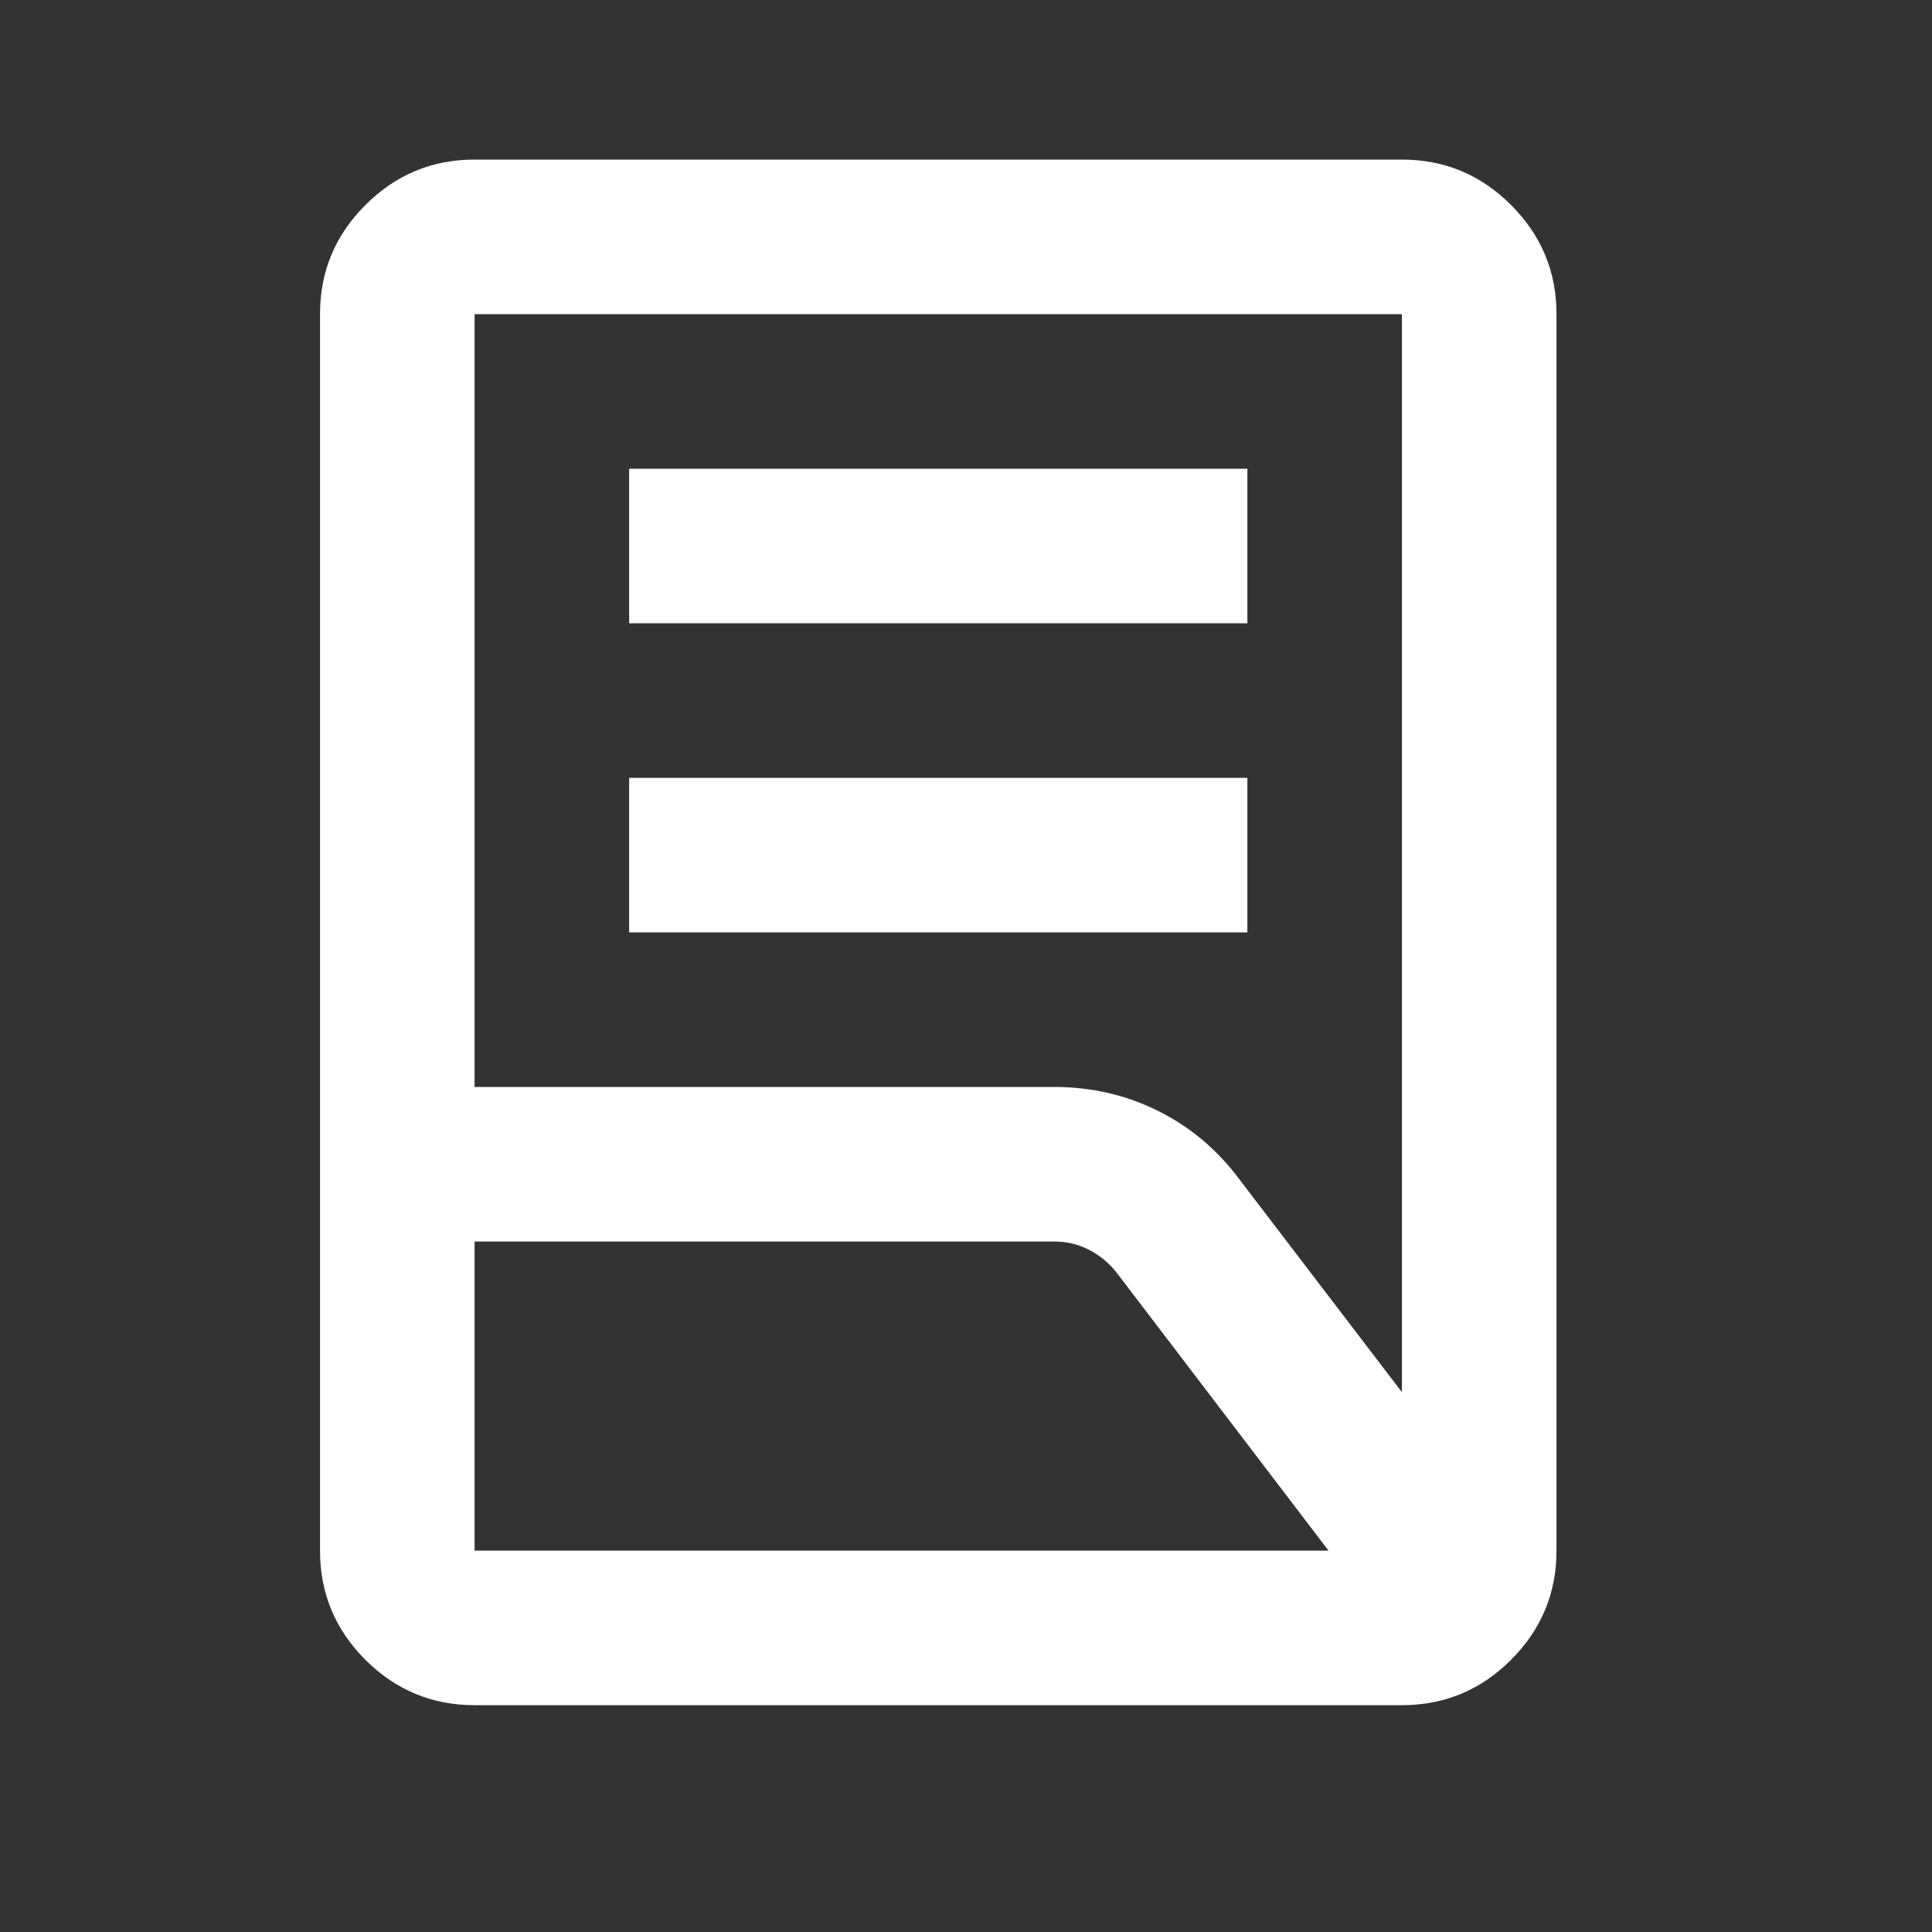 <svg width="25" height="25" viewBox="0 0 25 25" fill="none" xmlns="http://www.w3.org/2000/svg">
<rect x="0" y="0" width="25" height="25" fill="#333333" stroke="none"/>
<mask id="mask0_2_13" style="mask-type:alpha" maskUnits="userSpaceOnUse" x="0" y="0" width="25" height="25">
<rect x="0.141" y="0.065" width="24" height="24" fill="#D9D9D9"/>
</mask>
<g mask="url(#mask0_2_13)">
<path d="M8.141 12.065V10.065H16.141V12.065H8.141ZM8.141 8.065V6.065H16.141V8.065H8.141ZM6.141 14.065H13.641C14.124 14.065 14.574 14.169 14.991 14.378C15.407 14.586 15.757 14.882 16.041 15.265L18.141 18.015V4.065H6.141V14.065ZM6.141 20.065H17.191L14.466 16.49C14.366 16.357 14.245 16.253 14.103 16.178C13.961 16.103 13.807 16.065 13.641 16.065H6.141V20.065ZM18.141 22.065H6.141C5.591 22.065 5.12 21.869 4.728 21.478C4.336 21.086 4.141 20.615 4.141 20.065V4.065C4.141 3.515 4.336 3.044 4.728 2.653C5.12 2.261 5.591 2.065 6.141 2.065H18.141C18.691 2.065 19.162 2.261 19.553 2.653C19.945 3.044 20.141 3.515 20.141 4.065V20.065C20.141 20.615 19.945 21.086 19.553 21.478C19.162 21.869 18.691 22.065 18.141 22.065Z" fill="white"/>
</g>
</svg>
